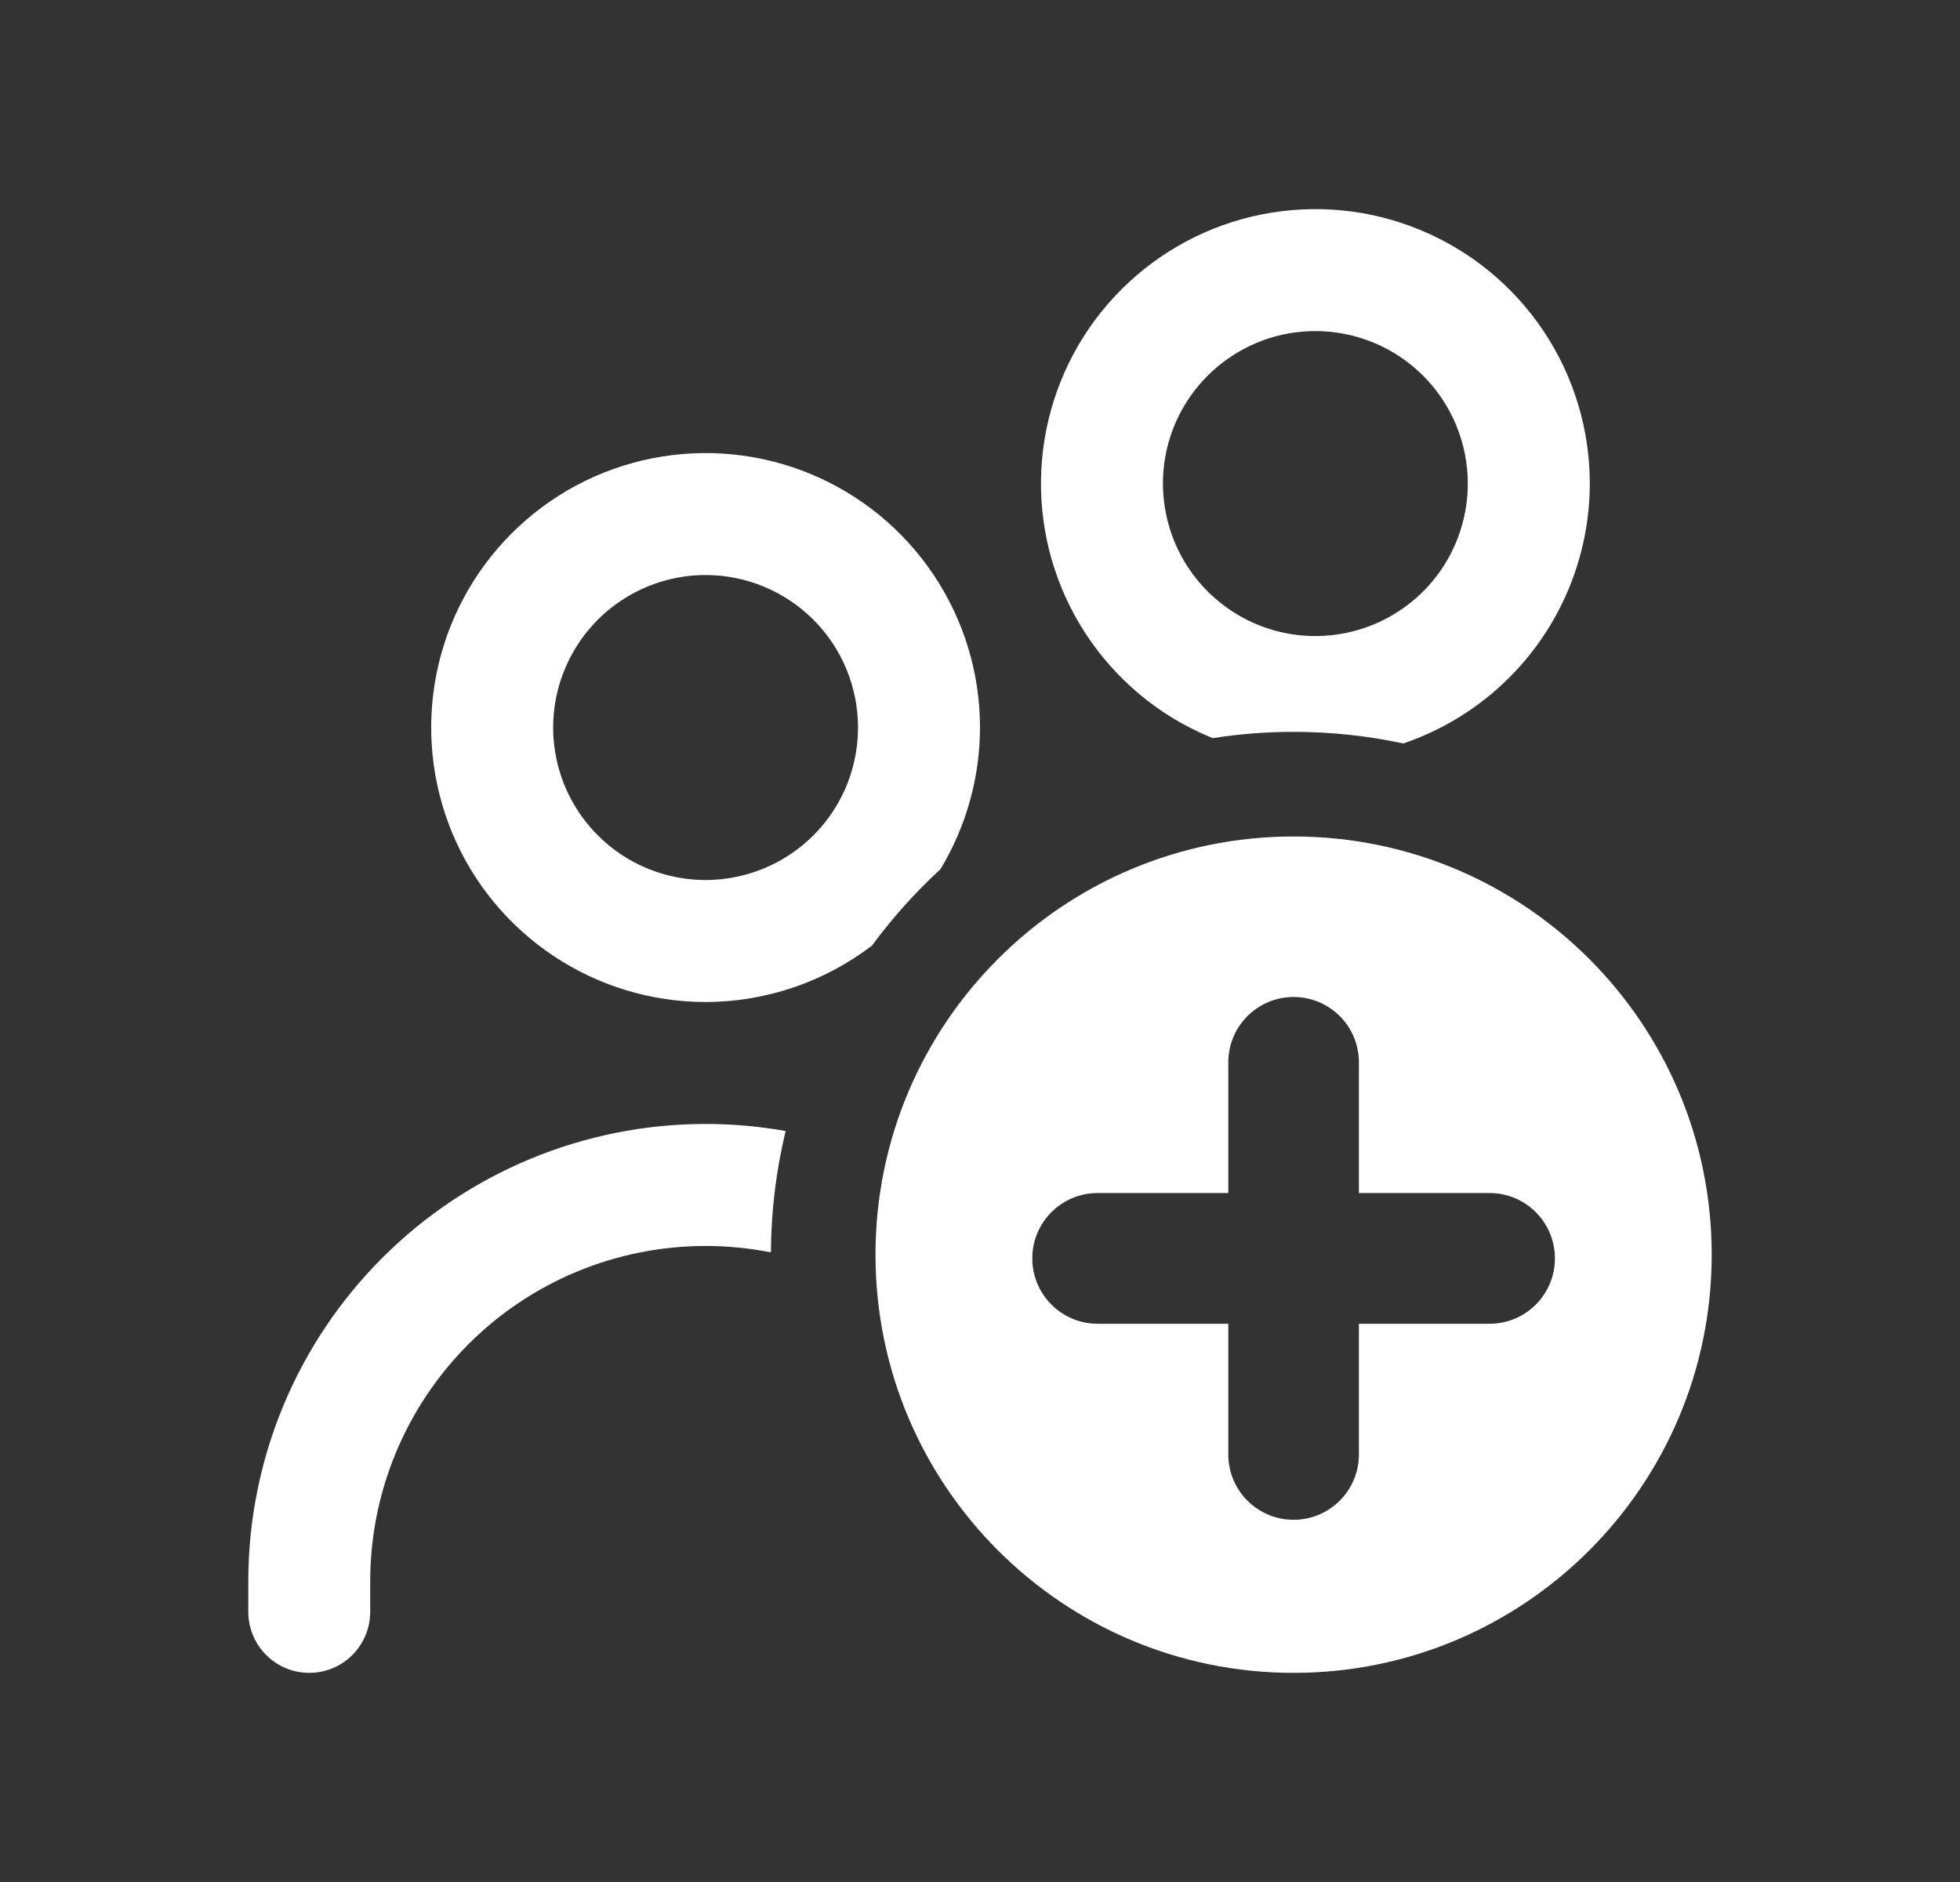 <svg width="25" height="24" viewBox="0 0 25 24" fill="none" xmlns="http://www.w3.org/2000/svg">
<rect x="0" y="0" width="25" height="24" fill="#333333" stroke="none"/>
<g clip-path="url(#clip0_39856_168801)">
<path fill-rule="evenodd" clip-rule="evenodd" d="M7.056 12.188C7.631 12.572 8.308 12.778 9 12.778C9.772 12.777 10.517 12.521 11.123 12.058C11.382 11.706 11.674 11.38 11.995 11.085C12.322 10.544 12.499 9.92 12.5 9.278C12.5 8.585 12.295 7.909 11.91 7.333C11.526 6.758 10.979 6.309 10.339 6.044C9.7 5.779 8.996 5.71 8.317 5.845C7.638 5.98 7.015 6.313 6.525 6.803C6.036 7.292 5.702 7.916 5.567 8.595C5.432 9.274 5.502 9.977 5.766 10.617C6.031 11.257 6.48 11.803 7.056 12.188ZM17.9 9.481C17.449 9.384 16.98 9.333 16.5 9.333C16.149 9.333 15.805 9.36 15.469 9.413C15.247 9.323 15.034 9.211 14.833 9.077C14.258 8.692 13.809 8.145 13.544 7.506C13.279 6.866 13.21 6.163 13.345 5.484C13.48 4.805 13.813 4.181 14.303 3.692C14.793 3.202 15.416 2.869 16.095 2.734C16.774 2.599 17.478 2.668 18.117 2.933C18.757 3.198 19.303 3.646 19.688 4.222C20.073 4.798 20.278 5.474 20.278 6.167C20.277 7.094 19.908 7.984 19.252 8.64C18.868 9.024 18.404 9.309 17.9 9.481ZM10.021 14.423C9.901 14.92 9.836 15.438 9.833 15.971C9.561 15.917 9.282 15.889 9 15.889C7.866 15.889 6.777 16.339 5.975 17.142C5.173 17.944 4.722 19.032 4.722 20.166V20.555C4.722 20.762 4.64 20.959 4.495 21.105C4.349 21.251 4.151 21.333 3.945 21.333C3.738 21.333 3.54 21.251 3.395 21.105C3.249 20.959 3.167 20.762 3.167 20.555V20.166C3.167 18.619 3.781 17.136 4.875 16.042C5.969 14.948 7.453 14.333 9 14.333C9.345 14.333 9.686 14.364 10.021 14.423ZM7.92 7.661C8.24 7.447 8.616 7.333 9 7.333C9.516 7.333 10.01 7.538 10.375 7.903C10.74 8.267 10.944 8.762 10.944 9.278C10.944 9.662 10.831 10.038 10.617 10.358C10.403 10.678 10.1 10.927 9.744 11.074C9.389 11.221 8.998 11.26 8.621 11.185C8.244 11.11 7.897 10.925 7.625 10.652C7.353 10.381 7.168 10.034 7.093 9.657C7.018 9.28 7.056 8.889 7.204 8.534C7.351 8.178 7.6 7.875 7.92 7.661ZM15.698 4.55C16.017 4.336 16.393 4.222 16.778 4.222C17.294 4.222 17.788 4.427 18.153 4.792C18.517 5.156 18.722 5.651 18.722 6.167C18.722 6.551 18.608 6.927 18.395 7.247C18.181 7.567 17.877 7.816 17.522 7.963C17.167 8.11 16.776 8.149 16.398 8.074C16.021 7.999 15.675 7.813 15.403 7.541C15.131 7.269 14.946 6.923 14.871 6.546C14.796 6.169 14.834 5.778 14.981 5.422C15.129 5.067 15.378 4.763 15.698 4.55Z" fill="white"/>
<path fill-rule="evenodd" clip-rule="evenodd" d="M16.5 21.333C19.446 21.333 21.833 18.946 21.833 16C21.833 13.055 19.446 10.667 16.5 10.667C13.555 10.667 11.167 13.055 11.167 16C11.167 18.946 13.555 21.333 16.5 21.333ZM17.333 16.881L17.333 18.547C17.333 19.008 16.96 19.381 16.5 19.381C16.04 19.381 15.667 19.008 15.667 18.547V16.881L14 16.881C13.54 16.881 13.167 16.508 13.167 16.047C13.167 15.587 13.54 15.214 14 15.214H15.667V13.547C15.667 13.087 16.04 12.714 16.5 12.714C16.96 12.714 17.333 13.087 17.333 13.547V15.214H19C19.46 15.214 19.833 15.587 19.833 16.047C19.833 16.508 19.46 16.881 19 16.881H17.333Z" fill="white"/>
</g>
<defs>
<clipPath id="clip0_39856_168801">
<rect width="18.667" height="18.667" fill="white" transform="translate(3.167 2.667)"/>
</clipPath>
</defs>
</svg>
